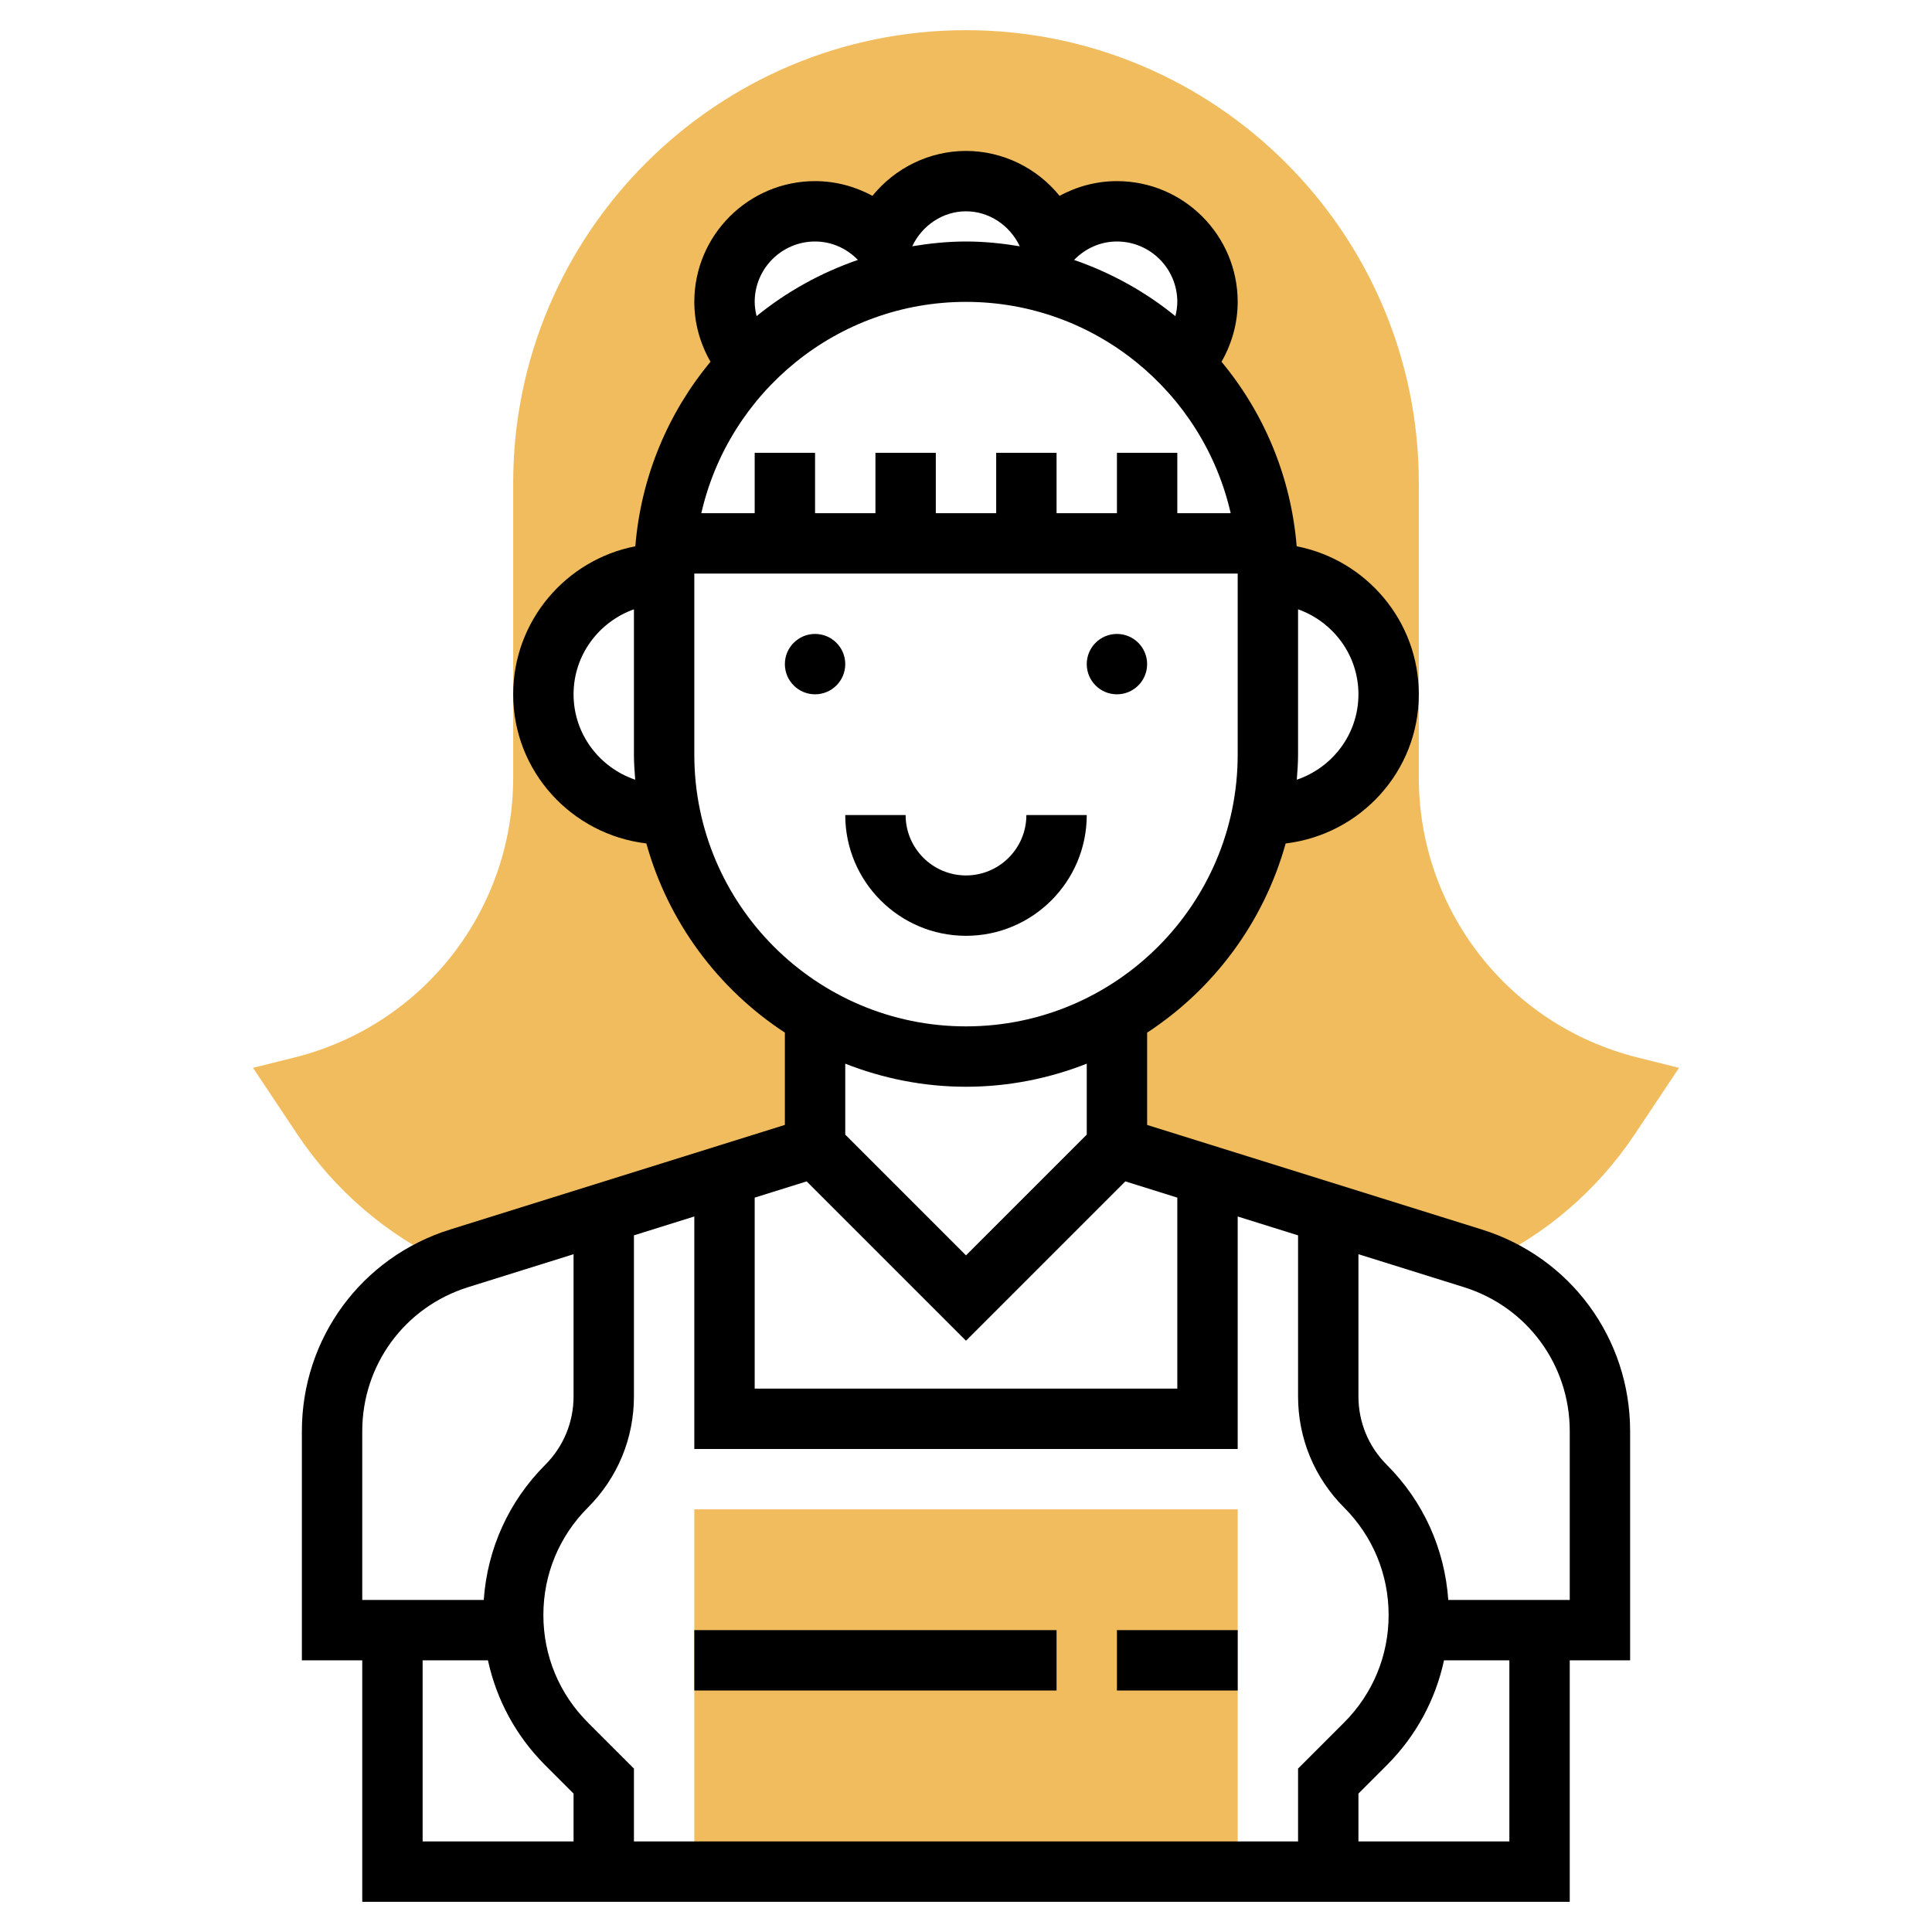 <?xml version="1.0" encoding="iso-8859-1"?>
<!-- Generator: Adobe Illustrator 22.1.0, SVG Export Plug-In . SVG Version: 6.00 Build 0)  -->
<svg xmlns="http://www.w3.org/2000/svg" xmlns:xlink="http://www.w3.org/1999/xlink" version="1.1" id="Layer_1_1_" x="0px" y="0px" viewBox="0 0 64 64" style="enable-background:new 0 0 64 64;" xml:space="preserve" width="32" height="32">
<g>
	<g>
		<rect x="23" y="50" style="fill:#F0BC5E;" width="18" height="12"/>
	</g>
	<g>
		<path style="fill:#F0BC5E;" d="M54.242,35.03C49.979,33.963,47,30.149,47,25.754V16c0-8.271-6.729-15-15-15S17,7.729,17,16v9.754    c0,4.396-2.979,8.209-7.242,9.276l-1.377,0.344l1.459,2.188c1.247,1.871,2.956,3.337,4.976,4.281    c0.132-0.052,0.257-0.116,0.395-0.159L27,38v-4.339c-2.435-1.409-4.221-3.815-4.799-6.661H22c-2.209,0-4-1.791-4-4    c0-2.209,1.791-4,4-4c0-2.727,1.094-5.196,2.864-7h-0.1C24.289,11.469,24,10.768,24,10c0-1.657,1.343-3,3-3    c0.87,0,1.646,0.376,2.194,0.967C29.616,6.821,30.708,6,32,6s2.384,0.821,2.806,1.967C35.354,7.376,36.13,7,37,7    c1.657,0,3,1.343,3,3c0,0.768-0.289,1.469-0.764,2h-0.1C40.906,13.804,42,16.273,42,19c2.209,0,4,1.791,4,4c0,2.209-1.791,4-4,4    h-0.201c-0.578,2.846-2.364,5.252-4.799,6.661V38l11.79,3.684c0.137,0.043,0.262,0.107,0.395,0.159    c2.02-0.944,3.729-2.41,4.976-4.281l1.459-2.188L54.242,35.03z"/>
	</g>
	<g>
		<path d="M54,47.411c0-3.079-1.974-5.764-4.912-6.682L38,37.265v-3.057c2.21-1.445,3.864-3.663,4.589-6.267    C45.066,27.645,47,25.555,47,23c0-2.43-1.744-4.456-4.046-4.904c-0.189-2.312-1.089-4.425-2.49-6.112    C40.808,11.383,41,10.703,41,10c0-2.206-1.794-4-4-4c-0.666,0-1.32,0.171-1.9,0.488C34.354,5.567,33.219,5,32,5    s-2.354,0.567-3.1,1.488C28.32,6.171,27.666,6,27,6c-2.206,0-4,1.794-4,4c0,0.703,0.192,1.383,0.536,1.984    c-1.401,1.688-2.301,3.801-2.49,6.112C18.744,18.544,17,20.57,17,23c0,2.555,1.934,4.645,4.411,4.94    c0.724,2.605,2.379,4.822,4.589,6.267v3.057l-11.088,3.465C11.974,41.647,10,44.333,10,47.411V55h2v8h40v-8h2V47.411z     M44.525,49.939C45.477,50.891,46,52.155,46,53.5s-0.523,2.609-1.475,3.561L43,58.586V61H21v-2.414l-1.525-1.525    C18.523,56.109,18,54.845,18,53.5s0.523-2.609,1.475-3.561C20.458,48.956,21,47.648,21,46.257v-5.335l2-0.625V48h18v-7.702    l2,0.625v5.335C43,47.648,43.542,48.956,44.525,49.939z M37,15v2h-2v-2h-2v2h-2v-2h-2v2h-2v-2h-2v2h-1.768    c0.913-4.002,4.494-7,8.768-7s7.855,2.998,8.768,7H39v-2H37z M45,23c0,1.317-0.859,2.427-2.042,2.829    C42.979,25.554,43,25.28,43,25v-4.816C44.161,20.598,45,21.698,45,23z M39,10c0,0.161-0.026,0.319-0.064,0.473    c-0.99-0.807-2.125-1.437-3.356-1.862C35.963,8.219,36.463,8,37,8C38.103,8,39,8.897,39,10z M32,7    c0.768,0,1.453,0.465,1.781,1.158C33.2,8.062,32.608,8,32,8s-1.2,0.062-1.781,0.158C30.547,7.465,31.232,7,32,7z M27,8    c0.537,0,1.037,0.219,1.419,0.61c-1.231,0.425-2.366,1.056-3.356,1.862C25.026,10.318,25,10.161,25,10C25,8.897,25.897,8,27,8z     M19,23c0-1.302,0.839-2.402,2-2.816V25c0,0.28,0.021,0.554,0.042,0.829C19.859,25.427,19,24.317,19,23z M23,25v-6h18v6    c0,4.962-4.037,9-9,9S23,29.962,23,25z M32,36c1.412,0,2.758-0.277,4-0.764v2.35l-4,4l-4-4v-2.35C29.242,35.723,30.588,36,32,36z     M26.721,39.135L32,44.414l5.279-5.279L39,39.673V46H25v-6.327L26.721,39.135z M12,47.411c0-2.199,1.41-4.117,3.508-4.772    L19,41.547v4.71c0,0.856-0.334,1.662-0.939,2.268c-1.21,1.21-1.918,2.784-2.036,4.475H12V47.411z M14,55h2.164    c0.282,1.306,0.929,2.507,1.896,3.475L19,59.414V61h-5V55z M50,61h-5v-1.586l0.939-0.939c0.968-0.967,1.614-2.168,1.896-3.475H50    V61z M52,53h-4.024c-0.118-1.691-0.826-3.265-2.036-4.475C45.334,47.919,45,47.114,45,46.257v-4.71l3.492,1.091    C50.59,43.294,52,45.212,52,47.411V53z"/>
		<circle cx="37" cy="22" r="1"/>
		<circle cx="27" cy="22" r="1"/>
		<path d="M36,27h-2c0,1.103-0.897,2-2,2s-2-0.897-2-2h-2c0,2.206,1.794,4,4,4S36,29.206,36,27z"/>
		<rect x="23" y="54" width="12" height="2"/>
		<rect x="37" y="54" width="4" height="2"/>
	</g>
</g>
</svg>
